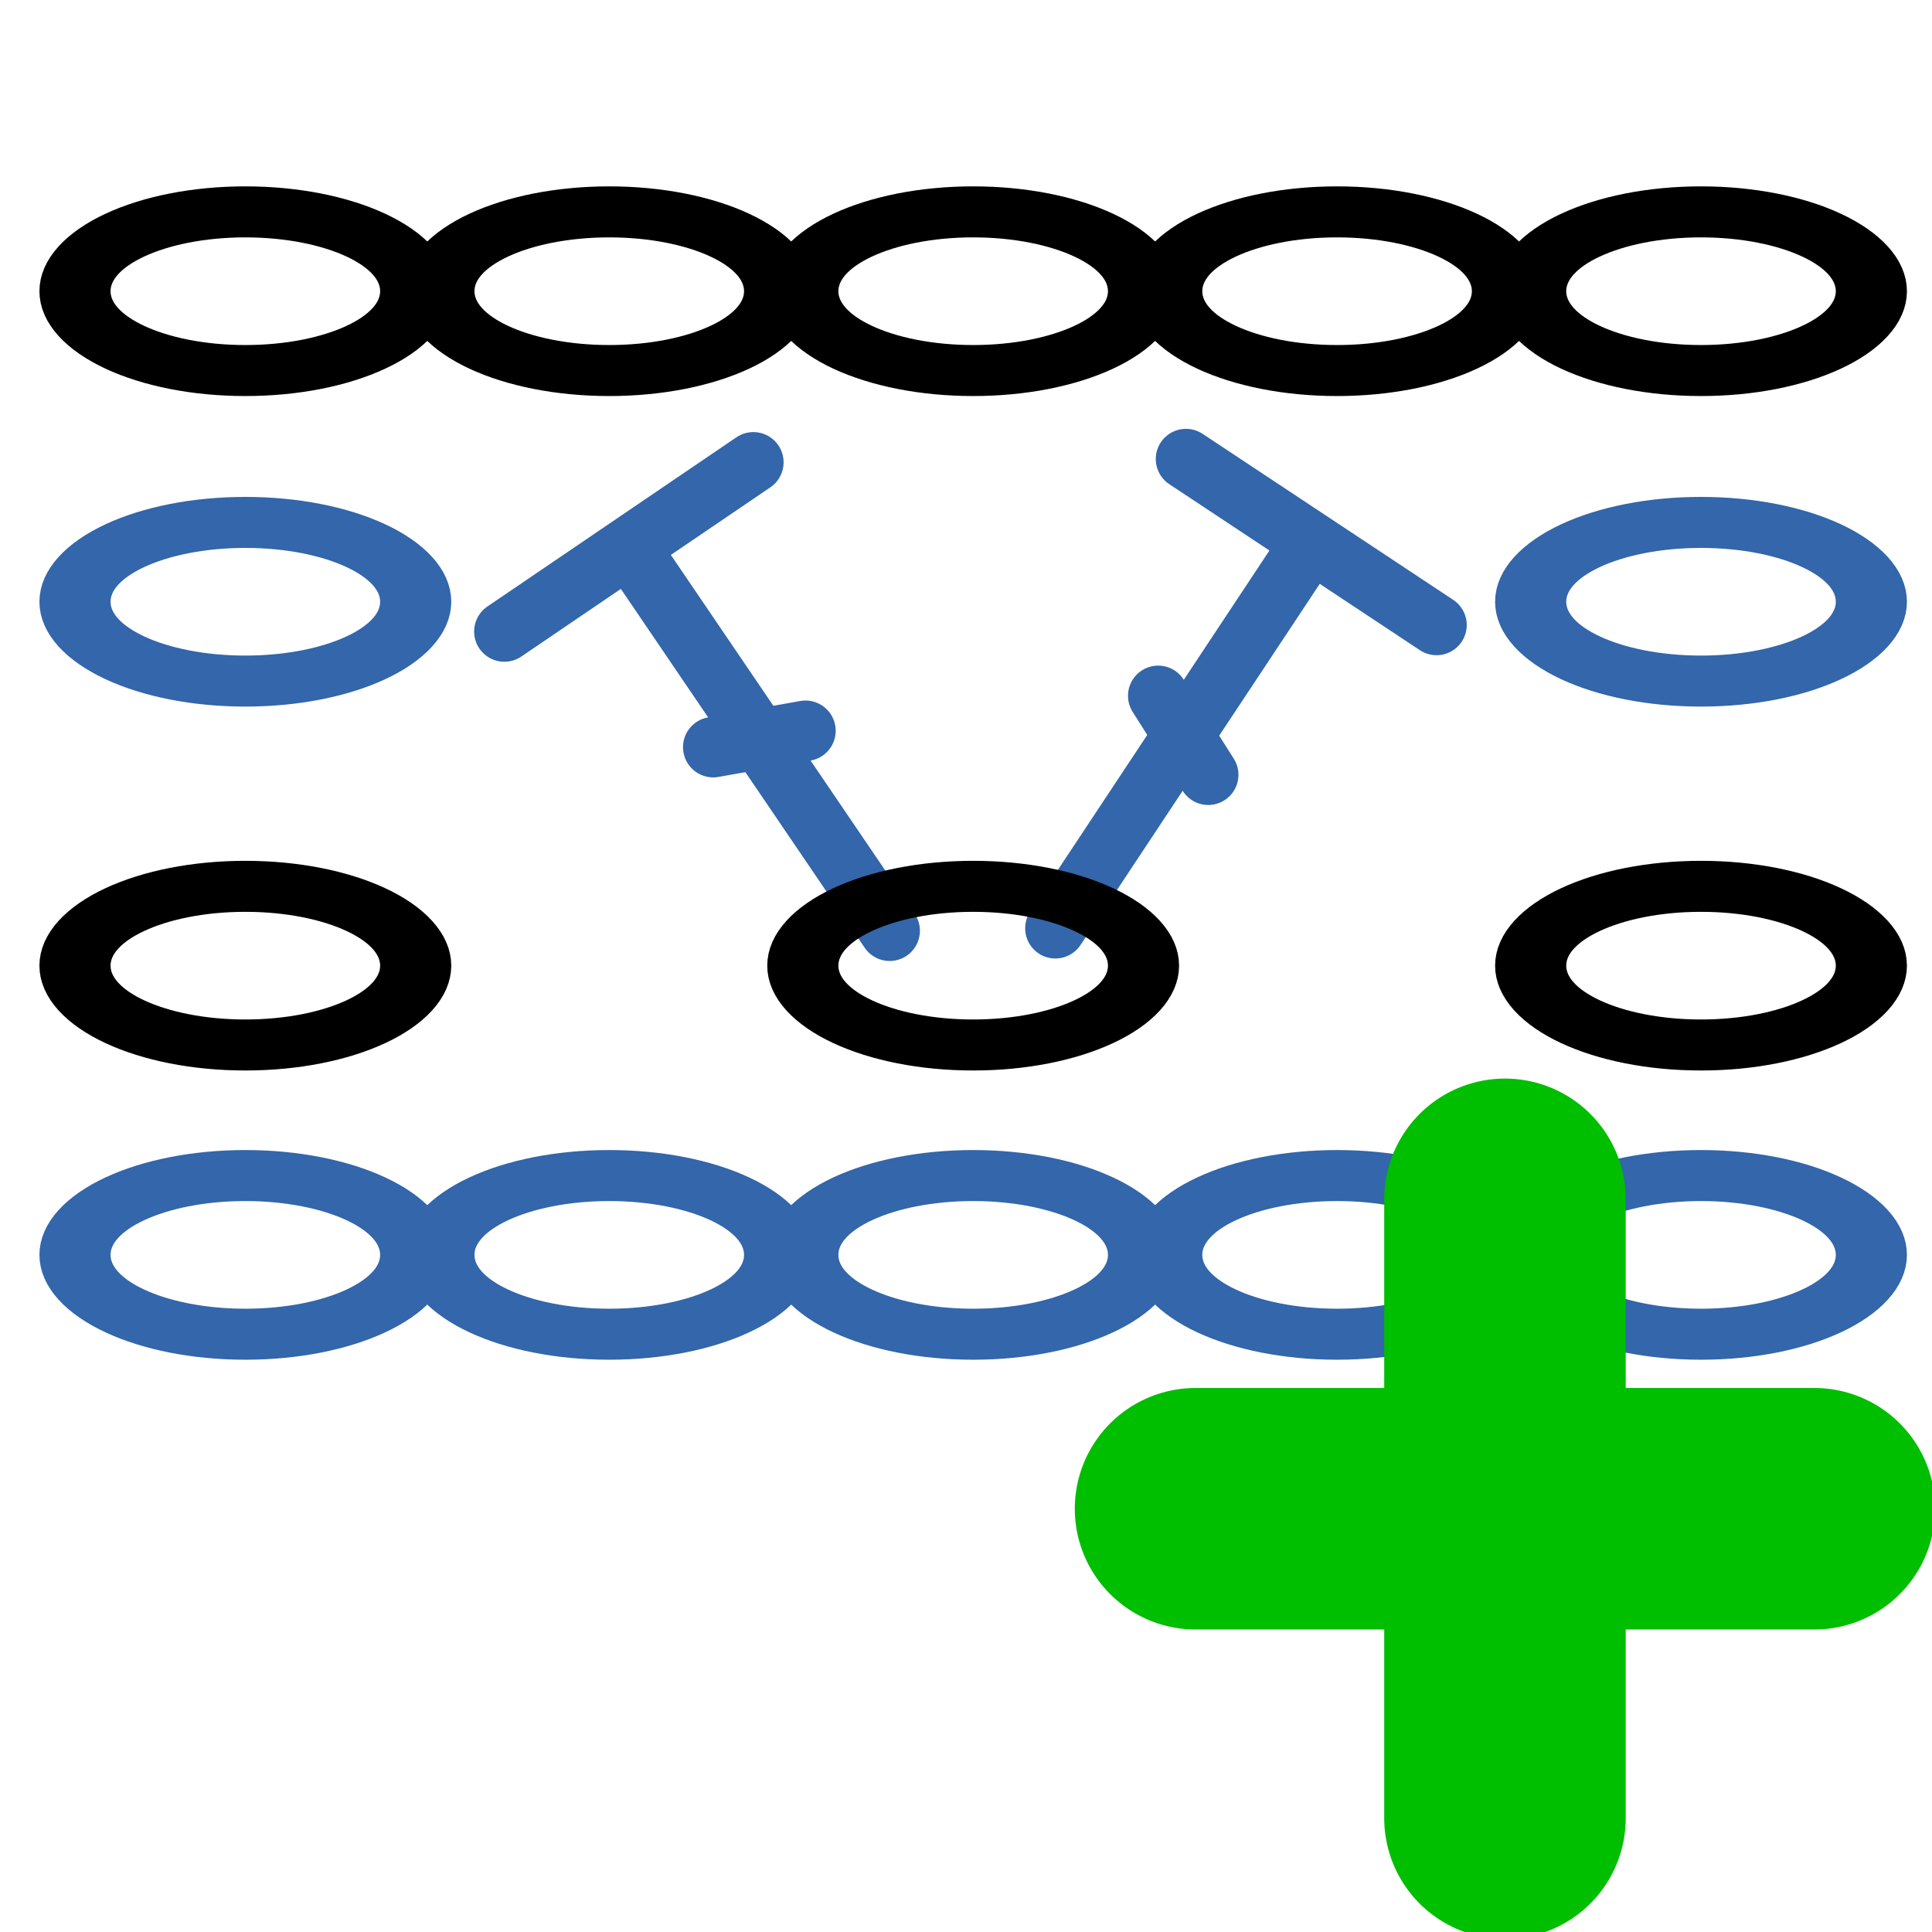 <?xml version="1.0" encoding="UTF-8" standalone="no"?>
<!-- Created with Inkscape (http://www.inkscape.org/) -->

<svg
   xmlns:dc="http://purl.org/dc/elements/1.1/"
   xmlns:cc="http://creativecommons.org/ns#"
   xmlns:rdf="http://www.w3.org/1999/02/22-rdf-syntax-ns#"
   xmlns:svg="http://www.w3.org/2000/svg"
   xmlns="http://www.w3.org/2000/svg"
   xmlns:sodipodi="http://sodipodi.sourceforge.net/DTD/sodipodi-0.dtd"
   xmlns:inkscape="http://www.inkscape.org/namespaces/inkscape"
   width="64"
   height="64"
   id="svg2"
   version="1.1"
   inkscape:version="0.48.1 r9760"
   sodipodi:docname="new_chart.svg">
  <defs
     id="defs4" />
  <sodipodi:namedview
     id="base"
     pagecolor="#ffffff"
     bordercolor="#666666"
     borderopacity="1.0"
     inkscape:pageopacity="0.0"
     inkscape:pageshadow="2"
     inkscape:zoom="2"
     inkscape:cx="20.46646"
     inkscape:cy="-8.8090967"
     inkscape:document-units="px"
     inkscape:current-layer="layer1"
     showgrid="false"
     inkscape:window-width="1280"
     inkscape:window-height="675"
     inkscape:window-x="0"
     inkscape:window-y="0"
     inkscape:window-maximized="0" />
  <g
     inkscape:label="Layer 1"
     inkscape:groupmode="layer"
     id="layer1"
     transform="translate(0,-988.362)">
    <path
       style="fill:#00ff00;stroke:#00be00;stroke-width:8;stroke-linecap:round;stroke-linejoin:round;stroke-miterlimit:4;stroke-opacity:1;stroke-dasharray:none"
       d="m 60.104,1038.341 -20.5,0"
       id="path2985-6"
       inkscape:connector-curvature="0" />
    <g
       style="font-size:41.667px;font-style:normal;font-weight:400;fill:none;stroke:none;font-family:Ubuntu"
       transform="matrix(0.191,0,0,0.137,1.755,993.114)"
       font-size="41.667"
       font-weight="400"
       font-style="normal"
       id="g3702">
      <path
         inkscape:connector-curvature="0"
         vector-effect="non-scaling-stroke"
         d="m 62.909,35.727 c 0,10.594 -13.228,19.182 -29.546,19.182 -16.317,0 -29.545,-8.588 -29.545,-19.182 0,-10.594 13.228,-19.182 29.545,-19.182 16.317,0 29.546,8.588 29.546,19.182"
         id="path3704" />
    </g>
    <g
       style="font-size:41.667px;font-style:normal;font-weight:400;fill:none;stroke:#000000;stroke-width:12.334;stroke-linecap:round;stroke-linejoin:round;stroke-miterlimit:4;stroke-opacity:1;stroke-dasharray:none;font-family:Ubuntu"
       transform="matrix(0.191,0,0,0.137,1.755,993.114)"
       font-size="41.667"
       font-weight="400"
       font-style="normal"
       id="g3706">
      <path
         inkscape:connector-curvature="0"
         vector-effect="none"
         d="m 62.909,35.727 c 0,10.594 -13.228,19.182 -29.546,19.182 -16.317,0 -29.545,-8.588 -29.545,-19.182 0,-10.594 13.228,-19.182 29.545,-19.182 16.317,0 29.546,8.588 29.546,19.182"
         id="path3708"
         style="stroke-width:12.334;stroke-miterlimit:4;stroke-dasharray:none" />
    </g>
    <g
       style="font-size:41.667px;font-style:normal;font-weight:400;fill:none;stroke:none;font-family:Ubuntu"
       transform="matrix(0.191,0,0,0.137,13.81,993.114)"
       font-size="41.667"
       font-weight="400"
       font-style="normal"
       id="g3716">
      <path
         inkscape:connector-curvature="0"
         vector-effect="non-scaling-stroke"
         d="m 62.909,35.727 c 0,10.594 -13.228,19.182 -29.546,19.182 -16.317,0 -29.545,-8.588 -29.545,-19.182 0,-10.594 13.228,-19.182 29.545,-19.182 16.317,0 29.546,8.588 29.546,19.182"
         id="path3718" />
    </g>
    <g
       style="font-size:41.667px;font-style:normal;font-weight:400;fill:none;stroke:#000000;stroke-width:12.334;stroke-linecap:round;stroke-linejoin:round;stroke-miterlimit:4;stroke-opacity:1;stroke-dasharray:none;font-family:Ubuntu"
       transform="matrix(0.191,0,0,0.137,13.81,993.114)"
       font-size="41.667"
       font-weight="400"
       font-style="normal"
       id="g3720">
      <path
         inkscape:connector-curvature="0"
         vector-effect="none"
         d="m 62.909,35.727 c 0,10.594 -13.228,19.182 -29.546,19.182 -16.317,0 -29.545,-8.588 -29.545,-19.182 0,-10.594 13.228,-19.182 29.545,-19.182 16.317,0 29.546,8.588 29.546,19.182"
         id="path3722"
         style="stroke-width:12.334;stroke-miterlimit:4;stroke-dasharray:none" />
    </g>
    <g
       style="font-size:41.667px;font-style:normal;font-weight:400;fill:none;stroke:none;font-family:Ubuntu"
       transform="matrix(0.191,0,0,0.137,25.865,993.114)"
       font-size="41.667"
       font-weight="400"
       font-style="normal"
       id="g3730">
      <path
         inkscape:connector-curvature="0"
         vector-effect="non-scaling-stroke"
         d="m 62.909,35.727 c 0,10.594 -13.228,19.182 -29.546,19.182 -16.317,0 -29.545,-8.588 -29.545,-19.182 0,-10.594 13.228,-19.182 29.545,-19.182 16.317,0 29.546,8.588 29.546,19.182"
         id="path3732" />
    </g>
    <g
       style="font-size:41.667px;font-style:normal;font-weight:400;fill:none;stroke:#000000;stroke-width:12.334;stroke-linecap:round;stroke-linejoin:round;stroke-miterlimit:4;stroke-opacity:1;stroke-dasharray:none;font-family:Ubuntu"
       transform="matrix(0.191,0,0,0.137,25.865,993.114)"
       font-size="41.667"
       font-weight="400"
       font-style="normal"
       id="g3734">
      <path
         inkscape:connector-curvature="0"
         vector-effect="none"
         d="m 62.909,35.727 c 0,10.594 -13.228,19.182 -29.546,19.182 -16.317,0 -29.545,-8.588 -29.545,-19.182 0,-10.594 13.228,-19.182 29.545,-19.182 16.317,0 29.546,8.588 29.546,19.182"
         id="path3736"
         style="stroke-width:12.334;stroke-miterlimit:4;stroke-dasharray:none" />
    </g>
    <g
       style="font-size:41.667px;font-style:normal;font-weight:400;fill:none;stroke:none;font-family:Ubuntu"
       transform="matrix(0.191,0,0,0.137,37.92,993.114)"
       font-size="41.667"
       font-weight="400"
       font-style="normal"
       id="g3744">
      <path
         inkscape:connector-curvature="0"
         vector-effect="non-scaling-stroke"
         d="m 62.909,35.727 c 0,10.594 -13.228,19.182 -29.546,19.182 -16.317,0 -29.545,-8.588 -29.545,-19.182 0,-10.594 13.228,-19.182 29.545,-19.182 16.317,0 29.546,8.588 29.546,19.182"
         id="path3746" />
    </g>
    <g
       style="font-size:41.667px;font-style:normal;font-weight:400;fill:none;stroke:#000000;stroke-width:12.334;stroke-linecap:round;stroke-linejoin:round;stroke-miterlimit:4;stroke-opacity:1;stroke-dasharray:none;font-family:Ubuntu"
       transform="matrix(0.191,0,0,0.137,37.92,993.114)"
       font-size="41.667"
       font-weight="400"
       font-style="normal"
       id="g3748">
      <path
         inkscape:connector-curvature="0"
         vector-effect="none"
         d="m 62.909,35.727 c 0,10.594 -13.228,19.182 -29.546,19.182 -16.317,0 -29.545,-8.588 -29.545,-19.182 0,-10.594 13.228,-19.182 29.545,-19.182 16.317,0 29.546,8.588 29.546,19.182"
         id="path3750"
         style="stroke-width:12.334;stroke-miterlimit:4;stroke-dasharray:none" />
    </g>
    <g
       style="font-size:41.667px;font-style:normal;font-weight:400;fill:none;stroke:none;font-family:Ubuntu"
       transform="matrix(0.191,0,0,0.137,49.976,993.114)"
       font-size="41.667"
       font-weight="400"
       font-style="normal"
       id="g3758">
      <path
         inkscape:connector-curvature="0"
         vector-effect="non-scaling-stroke"
         d="m 62.909,35.727 c 0,10.594 -13.228,19.182 -29.546,19.182 -16.317,0 -29.545,-8.588 -29.545,-19.182 0,-10.594 13.228,-19.182 29.545,-19.182 16.317,0 29.546,8.588 29.546,19.182"
         id="path3760" />
    </g>
    <g
       style="font-size:41.667px;font-style:normal;font-weight:400;fill:none;stroke:#000000;stroke-width:12.334;stroke-linecap:round;stroke-linejoin:round;stroke-miterlimit:4;stroke-opacity:1;stroke-dasharray:none;font-family:Ubuntu"
       transform="matrix(0.191,0,0,0.137,49.976,993.114)"
       font-size="41.667"
       font-weight="400"
       font-style="normal"
       id="g3762">
      <path
         inkscape:connector-curvature="0"
         vector-effect="none"
         d="m 62.909,35.727 c 0,10.594 -13.228,19.182 -29.546,19.182 -16.317,0 -29.545,-8.588 -29.545,-19.182 0,-10.594 13.228,-19.182 29.545,-19.182 16.317,0 29.546,8.588 29.546,19.182"
         id="path3764"
         style="stroke-width:12.334;stroke-miterlimit:4;stroke-dasharray:none" />
    </g>
    <g
       style="font-size:41.667px;font-style:normal;font-weight:400;fill:none;stroke:none;font-family:Ubuntu"
       transform="matrix(0.191,0,0,0.137,1.755,1003.401)"
       font-size="41.667"
       font-weight="400"
       font-style="normal"
       id="g3792">
      <path
         inkscape:connector-curvature="0"
         vector-effect="non-scaling-stroke"
         d="m 62.909,35.727 c 0,10.594 -13.228,19.182 -29.546,19.182 -16.317,0 -29.545,-8.588 -29.545,-19.182 0,-10.594 13.228,-19.182 29.545,-19.182 16.317,0 29.546,8.588 29.546,19.182"
         id="path3794" />
    </g>
    <g
       style="font-size:41.667px;font-style:normal;font-weight:400;fill:none;stroke:#3366aa;stroke-width:12.334;stroke-linecap:round;stroke-linejoin:round;stroke-miterlimit:4;stroke-opacity:1;stroke-dasharray:none;font-family:Ubuntu"
       transform="matrix(0.191,0,0,0.137,1.755,1003.401)"
       font-size="41.667"
       font-weight="400"
       font-style="normal"
       id="g3796">
      <path
         inkscape:connector-curvature="0"
         vector-effect="none"
         d="m 62.909,35.727 c 0,10.594 -13.228,19.182 -29.546,19.182 -16.317,0 -29.545,-8.588 -29.545,-19.182 0,-10.594 13.228,-19.182 29.545,-19.182 16.317,0 29.546,8.588 29.546,19.182"
         id="path3798"
         style="stroke-width:12.334;stroke-miterlimit:4;stroke-dasharray:none" />
    </g>
    <g
       style="font-size:41.667px;font-style:normal;font-weight:400;fill:none;stroke:none;font-family:Ubuntu"
       transform="matrix(0.156,-0.106,0.106,0.156,18.616,1013.677)"
       font-size="41.667"
       font-weight="400"
       font-style="normal"
       id="g3806">
      <path
         inkscape:connector-curvature="0"
         vector-effect="non-scaling-stroke"
         d="m 31.166,-23.534 0,80.08"
         id="path3808" />
    </g>
    <g
       style="font-size:41.667px;font-style:normal;font-weight:400;fill:none;stroke:#3366aa;stroke-width:10.618;stroke-linecap:round;stroke-linejoin:round;stroke-miterlimit:4;stroke-opacity:1;stroke-dasharray:none;font-family:Ubuntu"
       transform="matrix(0.156,-0.106,0.106,0.156,18.616,1013.677)"
       font-size="41.667"
       font-weight="400"
       font-style="normal"
       id="g3810">
      <path
         inkscape:connector-curvature="0"
         vector-effect="none"
         d="m 31.166,-23.534 0,80.08"
         id="path3812"
         style="stroke-width:10.618;stroke-miterlimit:4;stroke-dasharray:none" />
    </g>
    <g
       style="font-size:41.667px;font-style:normal;font-weight:400;fill:none;stroke:none;font-family:Ubuntu"
       transform="matrix(0.156,-0.106,0.106,0.156,18.616,1013.677)"
       font-size="41.667"
       font-weight="400"
       font-style="normal"
       id="g3814">
      <path
         inkscape:connector-curvature="0"
         vector-effect="non-scaling-stroke"
         d="m 4.727,-24.962 52.877,0"
         id="path3816" />
    </g>
    <g
       style="font-size:41.667px;font-style:normal;font-weight:400;fill:none;stroke:#3366aa;stroke-width:10.618;stroke-linecap:round;stroke-linejoin:round;stroke-miterlimit:4;stroke-opacity:1;stroke-dasharray:none;font-family:Ubuntu"
       transform="matrix(0.156,-0.106,0.106,0.156,18.616,1013.677)"
       font-size="41.667"
       font-weight="400"
       font-style="normal"
       id="g3818">
      <path
         inkscape:connector-curvature="0"
         vector-effect="none"
         d="m 4.727,-24.962 52.877,0"
         id="path3820"
         style="stroke-width:10.618;stroke-miterlimit:4;stroke-dasharray:none" />
    </g>
    <g
       style="font-size:41.667px;font-style:normal;font-weight:400;fill:none;stroke:none;font-family:Ubuntu"
       transform="matrix(0.156,-0.106,0.106,0.156,18.616,1013.677)"
       font-size="41.667"
       font-weight="400"
       font-style="normal"
       id="g3822">
      <path
         inkscape:connector-curvature="0"
         vector-effect="non-scaling-stroke"
         d="m 23.657,12.458 15.017,6.721"
         id="path3824" />
    </g>
    <g
       style="font-size:41.667px;font-style:normal;font-weight:400;fill:none;stroke:#3366aa;stroke-width:10.618;stroke-linecap:round;stroke-linejoin:round;stroke-miterlimit:4;stroke-opacity:1;stroke-dasharray:none;font-family:Ubuntu"
       transform="matrix(0.156,-0.106,0.106,0.156,18.616,1013.677)"
       font-size="41.667"
       font-weight="400"
       font-style="normal"
       id="g3826">
      <path
         inkscape:connector-curvature="0"
         vector-effect="none"
         d="m 23.657,12.458 15.017,6.721"
         id="path3828"
         style="stroke-width:10.618;stroke-miterlimit:4;stroke-dasharray:none" />
    </g>
    <g
       style="font-size:41.667px;font-style:normal;font-weight:400;fill:none;stroke:none;font-family:Ubuntu"
       transform="matrix(0.157,0.104,-0.104,0.157,35.948,1006.995)"
       font-size="41.667"
       font-weight="400"
       font-style="normal"
       id="g3842">
      <path
         inkscape:connector-curvature="0"
         vector-effect="non-scaling-stroke"
         d="m 31.166,-23.534 0,80.08"
         id="path3844" />
    </g>
    <g
       style="font-size:41.667px;font-style:normal;font-weight:400;fill:none;stroke:#3366aa;stroke-width:10.618;stroke-linecap:round;stroke-linejoin:round;stroke-miterlimit:4;stroke-opacity:1;stroke-dasharray:none;font-family:Ubuntu"
       transform="matrix(0.157,0.104,-0.104,0.157,35.948,1006.995)"
       font-size="41.667"
       font-weight="400"
       font-style="normal"
       id="g3846">
      <path
         inkscape:connector-curvature="0"
         vector-effect="none"
         d="m 31.166,-23.534 0,80.08"
         id="path3848"
         style="stroke-width:10.618;stroke-miterlimit:4;stroke-dasharray:none" />
    </g>
    <g
       style="font-size:41.667px;font-style:normal;font-weight:400;fill:none;stroke:none;font-family:Ubuntu"
       transform="matrix(0.157,0.104,-0.104,0.157,35.948,1006.995)"
       font-size="41.667"
       font-weight="400"
       font-style="normal"
       id="g3850">
      <path
         inkscape:connector-curvature="0"
         vector-effect="non-scaling-stroke"
         d="m 4.727,-24.962 52.877,0"
         id="path3852" />
    </g>
    <g
       style="font-size:41.667px;font-style:normal;font-weight:400;fill:none;stroke:#3366aa;stroke-width:10.618;stroke-linecap:round;stroke-linejoin:round;stroke-miterlimit:4;stroke-opacity:1;stroke-dasharray:none;font-family:Ubuntu"
       transform="matrix(0.157,0.104,-0.104,0.157,35.948,1006.995)"
       font-size="41.667"
       font-weight="400"
       font-style="normal"
       id="g3854">
      <path
         inkscape:connector-curvature="0"
         vector-effect="none"
         d="m 4.727,-24.962 52.877,0"
         id="path3856"
         style="stroke-width:10.618;stroke-miterlimit:4;stroke-dasharray:none" />
    </g>
    <g
       style="font-size:41.667px;font-style:normal;font-weight:400;fill:none;stroke:none;font-family:Ubuntu"
       transform="matrix(0.157,0.104,-0.104,0.157,35.948,1006.995)"
       font-size="41.667"
       font-weight="400"
       font-style="normal"
       id="g3858">
      <path
         inkscape:connector-curvature="0"
         vector-effect="non-scaling-stroke"
         d="m 23.657,12.458 15.017,6.721"
         id="path3860" />
    </g>
    <g
       style="font-size:41.667px;font-style:normal;font-weight:400;fill:none;stroke:#3366aa;stroke-width:10.618;stroke-linecap:round;stroke-linejoin:round;stroke-miterlimit:4;stroke-opacity:1;stroke-dasharray:none;font-family:Ubuntu"
       transform="matrix(0.157,0.104,-0.104,0.157,35.948,1006.995)"
       font-size="41.667"
       font-weight="400"
       font-style="normal"
       id="g3862">
      <path
         inkscape:connector-curvature="0"
         vector-effect="none"
         d="m 23.657,12.458 15.017,6.721"
         id="path3864"
         style="stroke-width:10.618;stroke-miterlimit:4;stroke-dasharray:none" />
    </g>
    <g
       style="font-size:41.667px;font-style:normal;font-weight:400;fill:none;stroke:none;font-family:Ubuntu"
       transform="matrix(0.191,0,0,0.137,49.976,1003.401)"
       font-size="41.667"
       font-weight="400"
       font-style="normal"
       id="g3872">
      <path
         inkscape:connector-curvature="0"
         vector-effect="non-scaling-stroke"
         d="m 62.909,35.727 c 0,10.594 -13.228,19.182 -29.546,19.182 -16.317,0 -29.545,-8.588 -29.545,-19.182 0,-10.594 13.228,-19.182 29.545,-19.182 16.317,0 29.546,8.588 29.546,19.182"
         id="path3874" />
    </g>
    <g
       style="font-size:41.667px;font-style:normal;font-weight:400;fill:none;stroke:#3366aa;stroke-width:12.334;stroke-linecap:round;stroke-linejoin:round;stroke-miterlimit:4;stroke-opacity:1;stroke-dasharray:none;font-family:Ubuntu"
       transform="matrix(0.191,0,0,0.137,49.976,1003.401)"
       font-size="41.667"
       font-weight="400"
       font-style="normal"
       id="g3876">
      <path
         inkscape:connector-curvature="0"
         vector-effect="none"
         d="m 62.909,35.727 c 0,10.594 -13.228,19.182 -29.546,19.182 -16.317,0 -29.545,-8.588 -29.545,-19.182 0,-10.594 13.228,-19.182 29.545,-19.182 16.317,0 29.546,8.588 29.546,19.182"
         id="path3878"
         style="stroke-width:12.334;stroke-miterlimit:4;stroke-dasharray:none" />
    </g>
    <g
       style="font-size:41.667px;font-style:normal;font-weight:400;fill:none;stroke:none;font-family:Ubuntu"
       transform="matrix(0.191,0,0,0.137,1.755,1015.456)"
       font-size="41.667"
       font-weight="400"
       font-style="normal"
       id="g3906">
      <path
         inkscape:connector-curvature="0"
         vector-effect="non-scaling-stroke"
         d="m 62.909,35.727 c 0,10.594 -13.228,19.182 -29.546,19.182 -16.317,0 -29.545,-8.588 -29.545,-19.182 0,-10.594 13.228,-19.182 29.545,-19.182 16.317,0 29.546,8.588 29.546,19.182"
         id="path3908" />
    </g>
    <g
       style="font-size:41.667px;font-style:normal;font-weight:400;fill:none;stroke:#000000;stroke-width:12.334;stroke-linecap:round;stroke-linejoin:round;stroke-miterlimit:4;stroke-opacity:1;stroke-dasharray:none;font-family:Ubuntu"
       transform="matrix(0.191,0,0,0.137,1.755,1015.456)"
       font-size="41.667"
       font-weight="400"
       font-style="normal"
       id="g3910">
      <path
         inkscape:connector-curvature="0"
         vector-effect="none"
         d="m 62.909,35.727 c 0,10.594 -13.228,19.182 -29.546,19.182 -16.317,0 -29.545,-8.588 -29.545,-19.182 0,-10.594 13.228,-19.182 29.545,-19.182 16.317,0 29.546,8.588 29.546,19.182"
         id="path3912"
         style="stroke-width:12.334;stroke-miterlimit:4;stroke-dasharray:none" />
    </g>
    <g
       style="font-size:41.667px;font-style:normal;font-weight:400;fill:none;stroke:none;font-family:Ubuntu"
       transform="matrix(0.191,0,0,0.137,25.865,1015.456)"
       font-size="41.667"
       font-weight="400"
       font-style="normal"
       id="g3926">
      <path
         inkscape:connector-curvature="0"
         vector-effect="non-scaling-stroke"
         d="m 62.909,35.727 c 0,10.594 -13.228,19.182 -29.546,19.182 -16.317,0 -29.545,-8.588 -29.545,-19.182 0,-10.594 13.228,-19.182 29.545,-19.182 16.317,0 29.546,8.588 29.546,19.182"
         id="path3928" />
    </g>
    <g
       style="font-size:41.667px;font-style:normal;font-weight:400;fill:none;stroke:#000000;stroke-width:12.334;stroke-linecap:round;stroke-linejoin:round;stroke-miterlimit:4;stroke-opacity:1;stroke-dasharray:none;font-family:Ubuntu"
       transform="matrix(0.191,0,0,0.137,25.865,1015.456)"
       font-size="41.667"
       font-weight="400"
       font-style="normal"
       id="g3930">
      <path
         inkscape:connector-curvature="0"
         vector-effect="none"
         d="m 62.909,35.727 c 0,10.594 -13.228,19.182 -29.546,19.182 -16.317,0 -29.545,-8.588 -29.545,-19.182 0,-10.594 13.228,-19.182 29.545,-19.182 16.317,0 29.546,8.588 29.546,19.182"
         id="path3932"
         style="stroke-width:12.334;stroke-miterlimit:4;stroke-dasharray:none" />
    </g>
    <g
       style="font-size:41.667px;font-style:normal;font-weight:400;fill:none;stroke:none;font-family:Ubuntu"
       transform="matrix(0.191,0,0,0.137,49.976,1015.456)"
       font-size="41.667"
       font-weight="400"
       font-style="normal"
       id="g3946">
      <path
         inkscape:connector-curvature="0"
         vector-effect="non-scaling-stroke"
         d="m 62.909,35.727 c 0,10.594 -13.228,19.182 -29.546,19.182 -16.317,0 -29.545,-8.588 -29.545,-19.182 0,-10.594 13.228,-19.182 29.545,-19.182 16.317,0 29.546,8.588 29.546,19.182"
         id="path3948" />
    </g>
    <g
       style="font-size:41.667px;font-style:normal;font-weight:400;fill:none;stroke:#000000;stroke-width:12.334;stroke-linecap:round;stroke-linejoin:round;stroke-miterlimit:4;stroke-opacity:1;stroke-dasharray:none;font-family:Ubuntu"
       transform="matrix(0.191,0,0,0.137,49.976,1015.456)"
       font-size="41.667"
       font-weight="400"
       font-style="normal"
       id="g3950">
      <path
         inkscape:connector-curvature="0"
         vector-effect="none"
         d="m 62.909,35.727 c 0,10.594 -13.228,19.182 -29.546,19.182 -16.317,0 -29.545,-8.588 -29.545,-19.182 0,-10.594 13.228,-19.182 29.545,-19.182 16.317,0 29.546,8.588 29.546,19.182"
         id="path3952"
         style="stroke-width:12.334;stroke-miterlimit:4;stroke-dasharray:none" />
    </g>
    <g
       style="font-size:41.667px;font-style:normal;font-weight:400;fill:none;stroke:none;font-family:Ubuntu"
       transform="matrix(0.191,0,0,0.137,1.755,1025.037)"
       font-size="41.667"
       font-weight="400"
       font-style="normal"
       id="g3980">
      <path
         inkscape:connector-curvature="0"
         vector-effect="non-scaling-stroke"
         d="m 62.909,35.727 c 0,10.594 -13.228,19.182 -29.546,19.182 -16.317,0 -29.545,-8.588 -29.545,-19.182 0,-10.594 13.228,-19.182 29.545,-19.182 16.317,0 29.546,8.588 29.546,19.182"
         id="path3982" />
    </g>
    <g
       style="font-size:41.667px;font-style:normal;font-weight:400;fill:none;stroke:#3366aa;stroke-width:12.334;stroke-linecap:round;stroke-linejoin:round;stroke-miterlimit:4;stroke-opacity:1;stroke-dasharray:none;font-family:Ubuntu"
       transform="matrix(0.191,0,0,0.137,1.755,1025.037)"
       font-size="41.667"
       font-weight="400"
       font-style="normal"
       id="g3984">
      <path
         inkscape:connector-curvature="0"
         vector-effect="none"
         d="m 62.909,35.727 c 0,10.594 -13.228,19.182 -29.546,19.182 -16.317,0 -29.545,-8.588 -29.545,-19.182 0,-10.594 13.228,-19.182 29.545,-19.182 16.317,0 29.546,8.588 29.546,19.182"
         id="path3986"
         style="stroke-width:12.334;stroke-miterlimit:4;stroke-dasharray:none" />
    </g>
    <g
       style="font-size:41.667px;font-style:normal;font-weight:400;fill:none;stroke:none;font-family:Ubuntu"
       transform="matrix(0.191,0,0,0.137,13.81,1025.037)"
       font-size="41.667"
       font-weight="400"
       font-style="normal"
       id="g3994">
      <path
         inkscape:connector-curvature="0"
         vector-effect="non-scaling-stroke"
         d="m 62.909,35.727 c 0,10.594 -13.228,19.182 -29.546,19.182 -16.317,0 -29.545,-8.588 -29.545,-19.182 0,-10.594 13.228,-19.182 29.545,-19.182 16.317,0 29.546,8.588 29.546,19.182"
         id="path3996" />
    </g>
    <g
       style="font-size:41.667px;font-style:normal;font-weight:400;fill:none;stroke:#3366aa;stroke-width:12.334;stroke-linecap:round;stroke-linejoin:round;stroke-miterlimit:4;stroke-opacity:1;stroke-dasharray:none;font-family:Ubuntu"
       transform="matrix(0.191,0,0,0.137,13.81,1025.037)"
       font-size="41.667"
       font-weight="400"
       font-style="normal"
       id="g3998">
      <path
         inkscape:connector-curvature="0"
         vector-effect="none"
         d="m 62.909,35.727 c 0,10.594 -13.228,19.182 -29.546,19.182 -16.317,0 -29.545,-8.588 -29.545,-19.182 0,-10.594 13.228,-19.182 29.545,-19.182 16.317,0 29.546,8.588 29.546,19.182"
         id="path4000"
         style="stroke-width:12.334;stroke-miterlimit:4;stroke-dasharray:none" />
    </g>
    <g
       style="font-size:41.667px;font-style:normal;font-weight:400;fill:none;stroke:none;font-family:Ubuntu"
       transform="matrix(0.191,0,0,0.137,25.865,1025.037)"
       font-size="41.667"
       font-weight="400"
       font-style="normal"
       id="g4008">
      <path
         inkscape:connector-curvature="0"
         vector-effect="non-scaling-stroke"
         d="m 62.909,35.727 c 0,10.594 -13.228,19.182 -29.546,19.182 -16.317,0 -29.545,-8.588 -29.545,-19.182 0,-10.594 13.228,-19.182 29.545,-19.182 16.317,0 29.546,8.588 29.546,19.182"
         id="path4010" />
    </g>
    <g
       style="font-size:41.667px;font-style:normal;font-weight:400;fill:none;stroke:#3366aa;stroke-width:12.334;stroke-linecap:round;stroke-linejoin:round;stroke-miterlimit:4;stroke-opacity:1;stroke-dasharray:none;font-family:Ubuntu"
       transform="matrix(0.191,0,0,0.137,25.865,1025.037)"
       font-size="41.667"
       font-weight="400"
       font-style="normal"
       id="g4012">
      <path
         inkscape:connector-curvature="0"
         vector-effect="none"
         d="m 62.909,35.727 c 0,10.594 -13.228,19.182 -29.546,19.182 -16.317,0 -29.545,-8.588 -29.545,-19.182 0,-10.594 13.228,-19.182 29.545,-19.182 16.317,0 29.546,8.588 29.546,19.182"
         id="path4014"
         style="stroke-width:12.334;stroke-miterlimit:4;stroke-dasharray:none" />
    </g>
    <g
       style="font-size:41.667px;font-style:normal;font-weight:400;fill:none;stroke:none;font-family:Ubuntu"
       transform="matrix(0.191,0,0,0.137,37.92,1025.037)"
       font-size="41.667"
       font-weight="400"
       font-style="normal"
       id="g4022">
      <path
         inkscape:connector-curvature="0"
         vector-effect="non-scaling-stroke"
         d="m 62.909,35.727 c 0,10.594 -13.228,19.182 -29.546,19.182 -16.317,0 -29.545,-8.588 -29.545,-19.182 0,-10.594 13.228,-19.182 29.545,-19.182 16.317,0 29.546,8.588 29.546,19.182"
         id="path4024" />
    </g>
    <g
       style="font-size:41.667px;font-style:normal;font-weight:400;fill:none;stroke:#3366aa;stroke-width:12.334;stroke-linecap:round;stroke-linejoin:round;stroke-miterlimit:4;stroke-opacity:1;stroke-dasharray:none;font-family:Ubuntu"
       transform="matrix(0.191,0,0,0.137,37.92,1025.037)"
       font-size="41.667"
       font-weight="400"
       font-style="normal"
       id="g4026">
      <path
         inkscape:connector-curvature="0"
         vector-effect="none"
         d="m 62.909,35.727 c 0,10.594 -13.228,19.182 -29.546,19.182 -16.317,0 -29.545,-8.588 -29.545,-19.182 0,-10.594 13.228,-19.182 29.545,-19.182 16.317,0 29.546,8.588 29.546,19.182"
         id="path4028"
         style="stroke-width:12.334;stroke-miterlimit:4;stroke-dasharray:none" />
    </g>
    <g
       style="font-size:41.667px;font-style:normal;font-weight:400;fill:none;stroke:none;font-family:Ubuntu"
       transform="matrix(0.191,0,0,0.137,49.976,1025.037)"
       font-size="41.667"
       font-weight="400"
       font-style="normal"
       id="g4036">
      <path
         inkscape:connector-curvature="0"
         vector-effect="non-scaling-stroke"
         d="m 62.909,35.727 c 0,10.594 -13.228,19.182 -29.546,19.182 -16.317,0 -29.545,-8.588 -29.545,-19.182 0,-10.594 13.228,-19.182 29.545,-19.182 16.317,0 29.546,8.588 29.546,19.182"
         id="path4038" />
    </g>
    <g
       style="font-size:41.667px;font-style:normal;font-weight:400;fill:none;stroke:#3366aa;stroke-width:12.334;stroke-linecap:round;stroke-linejoin:round;stroke-miterlimit:4;stroke-opacity:1;stroke-dasharray:none;font-family:Ubuntu"
       transform="matrix(0.191,0,0,0.137,49.976,1025.037)"
       font-size="41.667"
       font-weight="400"
       font-style="normal"
       id="g4040">
      <path
         inkscape:connector-curvature="0"
         vector-effect="none"
         d="m 62.909,35.727 c 0,10.594 -13.228,19.182 -29.546,19.182 -16.317,0 -29.545,-8.588 -29.545,-19.182 0,-10.594 13.228,-19.182 29.545,-19.182 16.317,0 29.546,8.588 29.546,19.182"
         id="path4042"
         style="stroke-width:12.334;stroke-miterlimit:4;stroke-dasharray:none" />
    </g>
    <path
       style="fill:#00ff00;stroke:#00be00;stroke-width:8;stroke-linecap:round;stroke-linejoin:round;stroke-miterlimit:4;stroke-opacity:1;stroke-dasharray:none"
       d="m 49.854,1028.091 0,20.5"
       id="path2985"
       inkscape:connector-curvature="0" />
  </g>
</svg>
